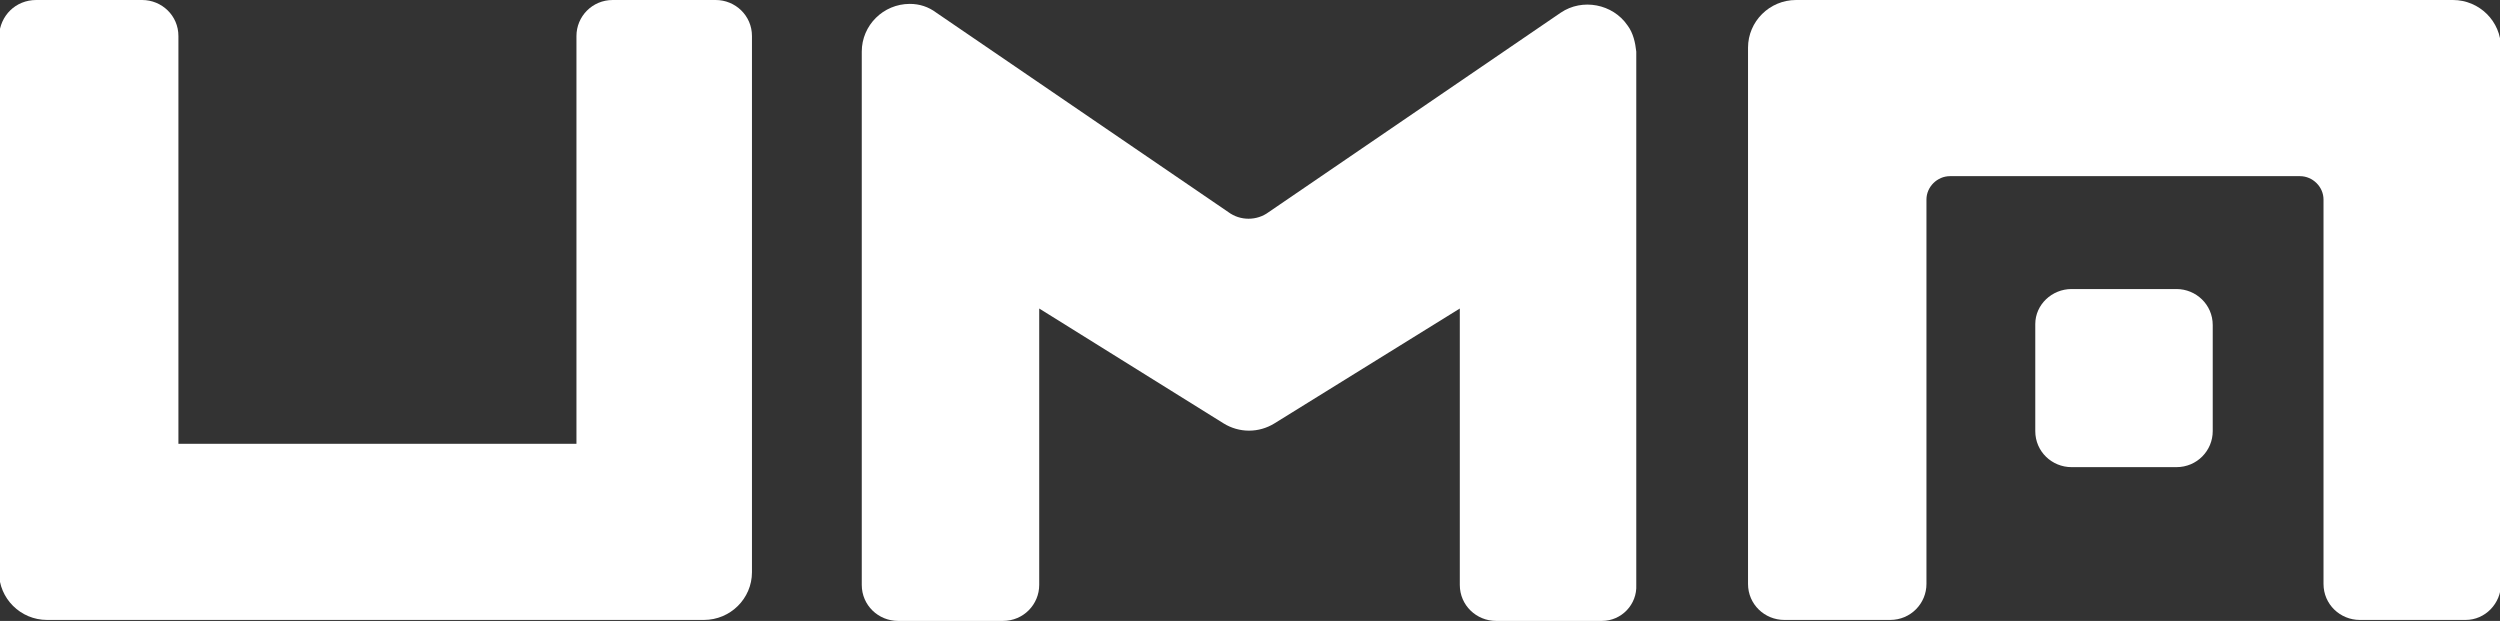 <svg width="153" height="38" viewBox="0 0 153 38" fill="none" xmlns="http://www.w3.org/2000/svg">
<rect x="0" y="0" width="153" height="38" fill="#333333" stroke="none"/>
<g clip-path="url(#clip0_404_823)">
<path d="M98.04 38H91.56C90.36 38 89.34 37.047 89.34 35.796V18.881L78 25.909C77.04 26.505 75.84 26.505 74.88 25.909L63.6 18.881V35.796C63.6 36.987 62.64 38 61.38 38H54.96C53.76 38 52.74 37.047 52.74 35.796V3.157C52.74 1.549 54.06 0.238 55.68 0.238C56.28 0.238 56.82 0.417 57.3 0.774L75.18 12.984C75.9 13.52 76.92 13.52 77.64 12.984L95.52 0.774C96.84 -0.119 98.7 0.238 99.6 1.549C99.96 2.025 100.08 2.621 100.14 3.157V35.796C100.2 36.987 99.24 38 98.04 38Z" fill="white"/>
<path d="M43.08 37.94H2.879C1.259 37.94 -0.061 36.63 -0.061 35.022V2.204C-0.001 0.953 0.959 0 2.219 0H8.699C9.899 0 10.919 0.953 10.919 2.204V27.16H35.279V2.204C35.279 1.013 36.239 0 37.499 0H43.8C44.999 0 46.02 0.953 46.02 2.204V35.022C46.02 36.63 44.7 37.94 43.08 37.94Z" fill="white"/>
<path d="M109.919 0H150.119C151.739 0 153.059 1.31 153.059 2.918V35.737C153.059 36.928 152.099 37.94 150.899 37.94H144.419C143.219 37.94 142.199 36.987 142.199 35.737V12.21C142.199 11.436 141.539 10.781 140.759 10.781H119.339C118.559 10.781 117.899 11.436 117.899 12.21V35.737C117.899 36.928 116.939 37.94 115.679 37.94H109.199C107.999 37.94 106.979 36.987 106.979 35.737V2.918C106.979 1.31 108.299 0 109.919 0Z" fill="white"/>
<path d="M126.779 17.689H133.199C134.399 17.689 135.419 18.642 135.419 19.893V26.385C135.419 27.577 134.459 28.589 133.199 28.589H126.779C125.579 28.589 124.559 27.636 124.559 26.385V19.834C124.559 18.642 125.579 17.689 126.779 17.689Z" fill="white"/>
</g>
<defs>
<clipPath id="clip0_404_823">
<rect width="153" height="38" fill="white"/>
</clipPath>
</defs>
</svg>
